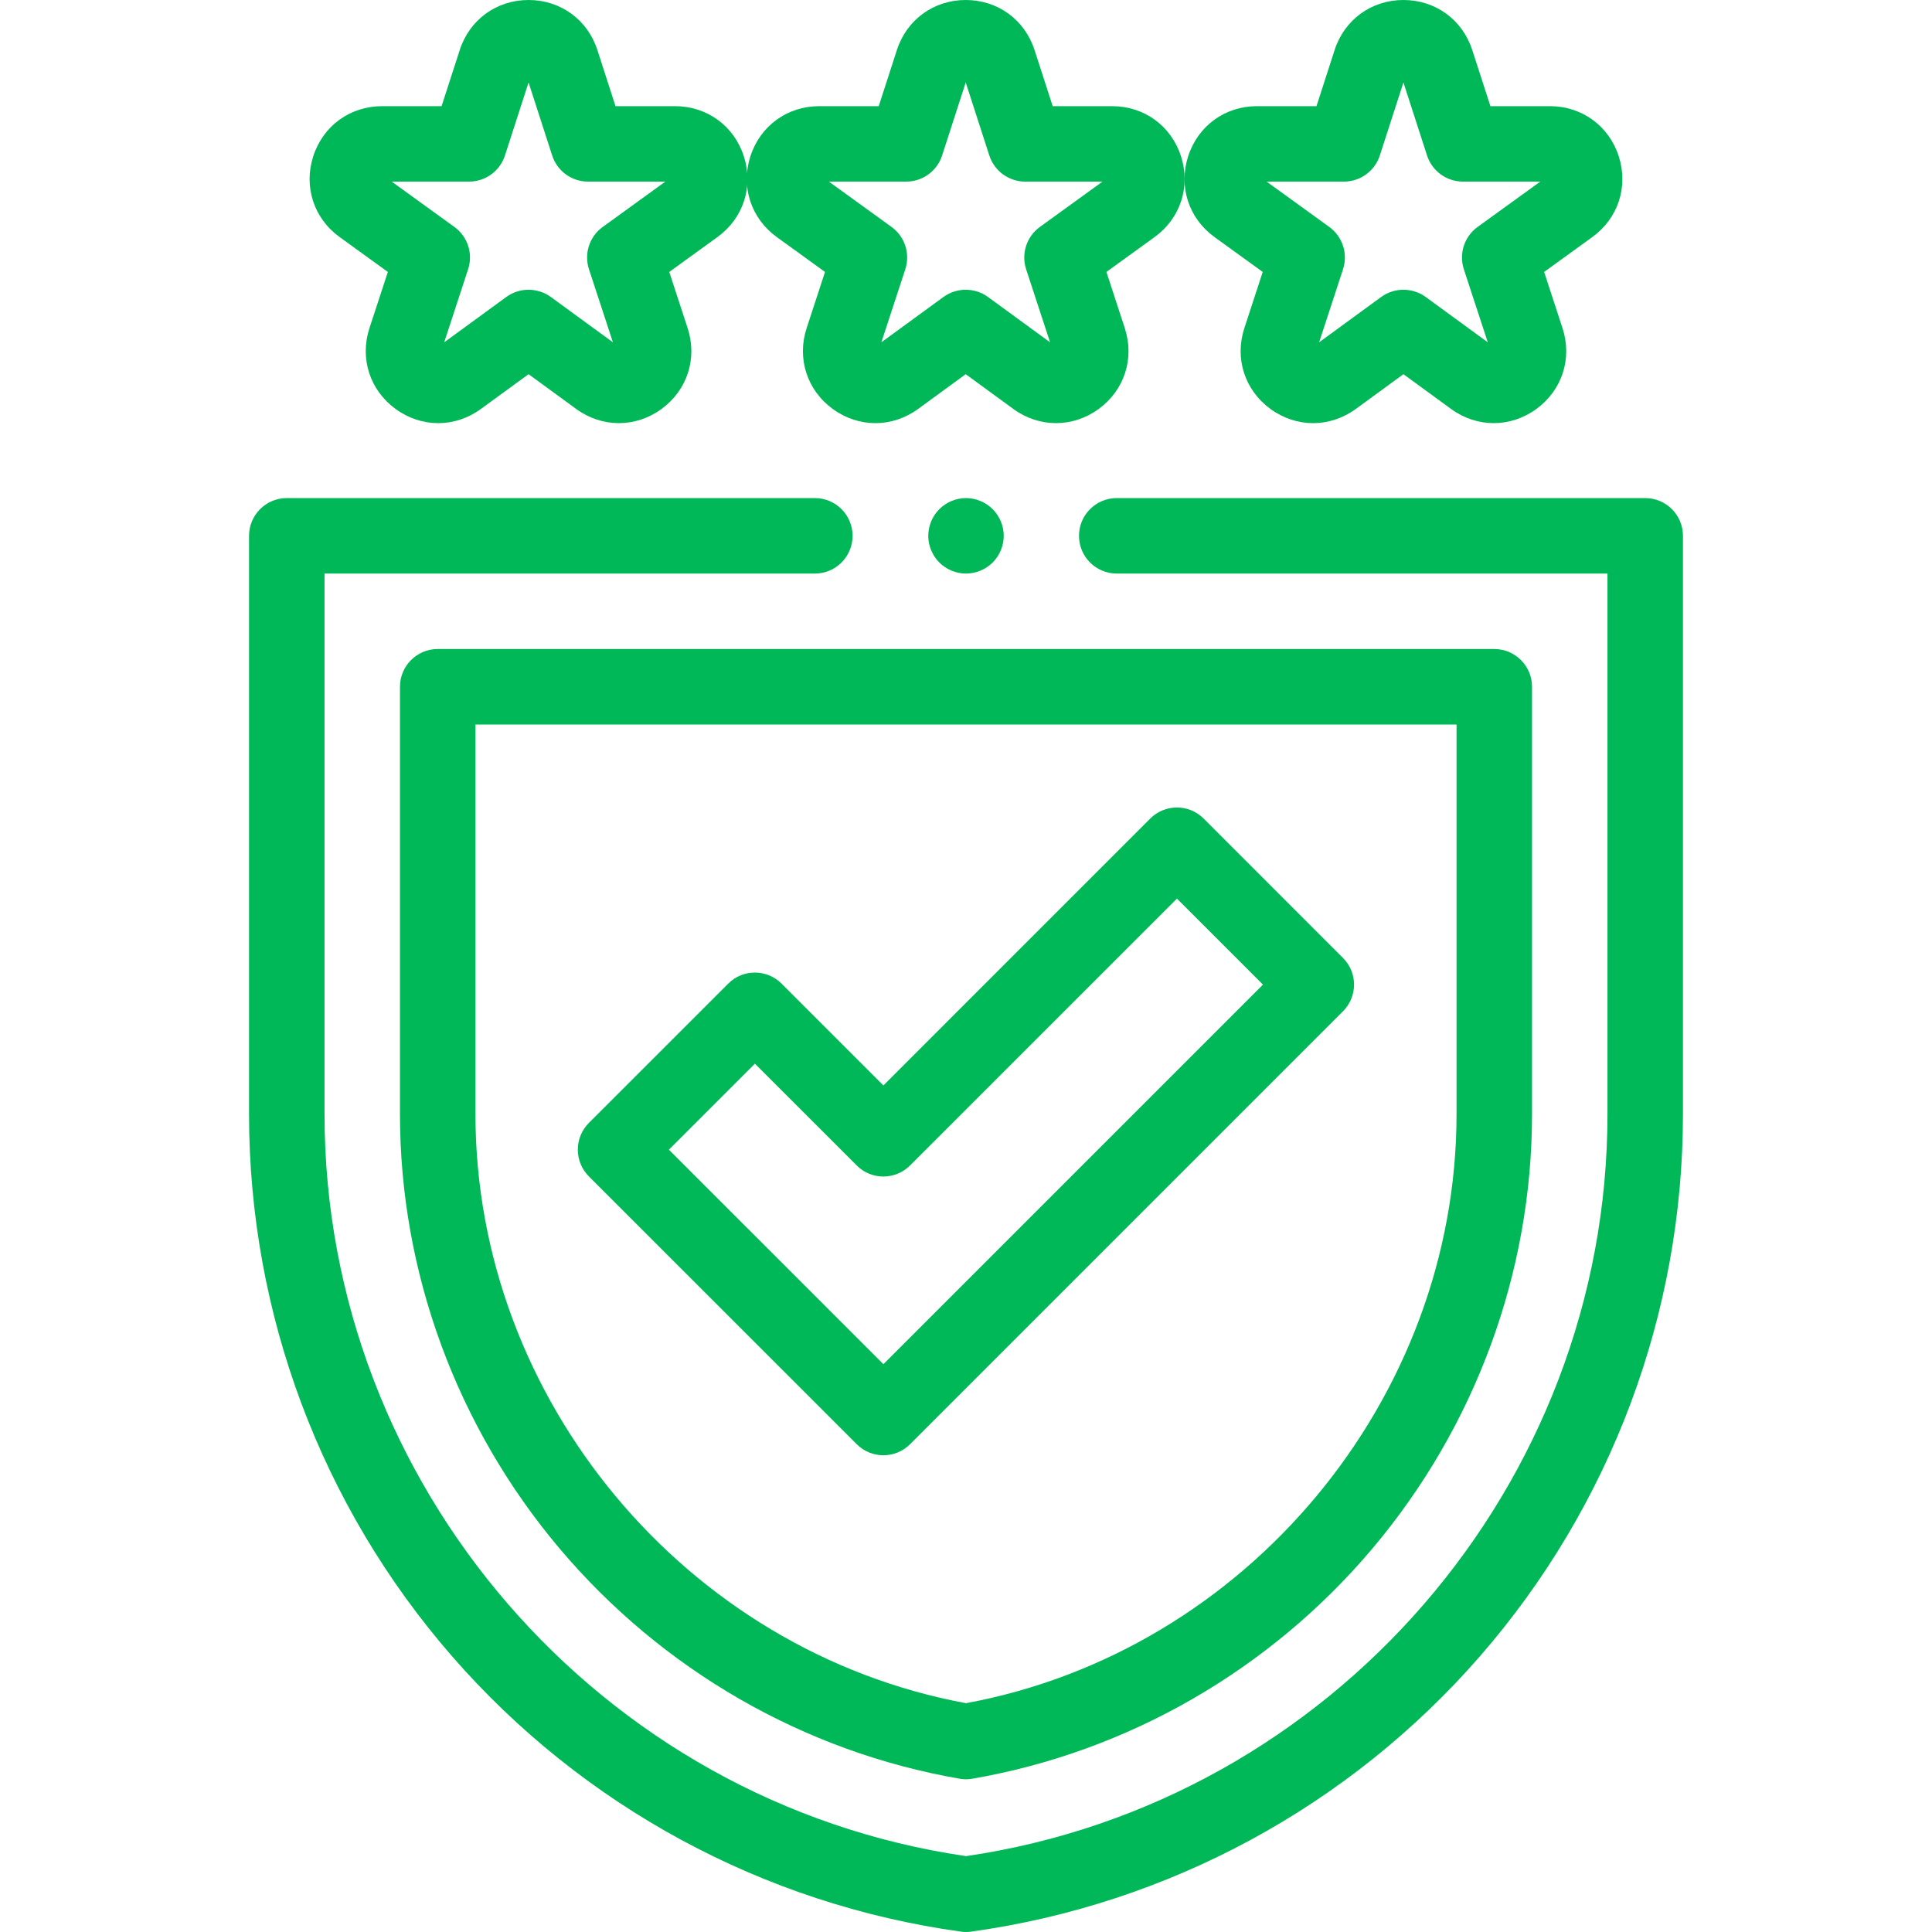 <svg width="41" height="41" viewBox="0 0 41 41" fill="none" xmlns="http://www.w3.org/2000/svg">
<path d="M9.3 8.98C8.986 8.98 8.672 8.88 8.398 8.681C7.848 8.282 7.63 7.606 7.841 6.961L8.231 5.771L7.209 5.032C6.659 4.635 6.439 3.961 6.648 3.315C6.857 2.67 7.43 2.253 8.109 2.253H9.371L9.756 1.063C9.964 0.417 10.538 0 11.217 0C11.895 0 12.469 0.417 12.678 1.063L13.062 2.253H14.324C15.003 2.253 15.576 2.67 15.785 3.315C15.994 3.961 15.774 4.635 15.224 5.032L14.203 5.771L14.592 6.961C14.804 7.606 14.585 8.282 14.036 8.681C13.486 9.08 12.777 9.079 12.228 8.679L11.217 7.941L10.205 8.679C9.931 8.879 9.615 8.98 9.3 8.98ZM11.217 6.149C11.382 6.149 11.548 6.2 11.689 6.302L13.007 7.264L12.499 5.714C12.391 5.383 12.508 5.02 12.791 4.816L14.12 3.854H12.48C12.132 3.854 11.824 3.63 11.718 3.3L11.217 1.75L10.716 3.3C10.609 3.63 10.301 3.854 9.954 3.854H8.313L9.643 4.816C9.925 5.02 10.043 5.383 9.934 5.714L9.427 7.264L10.745 6.302C10.885 6.2 11.051 6.149 11.217 6.149Z" fill="#00B857"/>
<path d="M18.578 8.98C18.264 8.98 17.949 8.88 17.675 8.681C17.126 8.282 16.907 7.606 17.119 6.961L17.508 5.771L16.486 5.032C15.937 4.635 15.716 3.961 15.925 3.315C16.134 2.67 16.708 2.253 17.386 2.253H18.648L19.033 1.063C19.242 0.417 19.815 0 20.494 0C21.173 0 21.746 0.417 21.955 1.063L22.34 2.253H23.602C24.28 2.253 24.854 2.67 25.062 3.315C25.271 3.961 25.051 4.635 24.501 5.032L23.48 5.771L23.869 6.961C24.081 7.606 23.862 8.282 23.313 8.681C22.763 9.08 22.054 9.079 21.505 8.679L20.494 7.941L19.483 8.679C19.208 8.879 18.893 8.98 18.578 8.98ZM20.494 6.149C20.66 6.149 20.826 6.2 20.966 6.302L22.284 7.264L21.776 5.714C21.668 5.383 21.786 5.02 22.068 4.816L23.397 3.854H21.757C21.41 3.854 21.102 3.63 20.995 3.3L20.494 1.75L19.993 3.3C19.886 3.63 19.578 3.854 19.231 3.854H17.59L18.92 4.816C19.202 5.02 19.32 5.383 19.212 5.714L18.704 7.264L20.022 6.302C20.162 6.2 20.328 6.149 20.494 6.149Z" fill="#00B857"/>
<path d="M27.867 8.98C27.553 8.98 27.238 8.88 26.964 8.681C26.415 8.282 26.196 7.606 26.408 6.961L26.797 5.771L25.775 5.032C25.226 4.635 25.006 3.961 25.215 3.315C25.424 2.67 25.997 2.253 26.675 2.253H27.938L28.322 1.063C28.531 0.417 29.104 0 29.783 0C30.462 0 31.035 0.417 31.244 1.063L31.629 2.253H32.891C33.569 2.253 34.143 2.67 34.352 3.315C34.56 3.961 34.34 4.635 33.79 5.032L32.769 5.771L33.158 6.961C33.37 7.606 33.151 8.282 32.602 8.681C32.052 9.08 31.343 9.079 30.794 8.679L29.783 7.941L28.772 8.679C28.497 8.879 28.182 8.98 27.867 8.98ZM29.783 6.149C29.949 6.149 30.115 6.2 30.255 6.302L31.573 7.264L31.065 5.714C30.957 5.383 31.075 5.02 31.357 4.816L32.687 3.854H31.046C30.699 3.854 30.391 3.63 30.284 3.3L29.783 1.75L29.282 3.3C29.175 3.63 28.867 3.854 28.52 3.854H26.88L28.209 4.816C28.491 5.02 28.609 5.383 28.501 5.714L27.994 7.264L29.311 6.302C29.451 6.2 29.617 6.149 29.783 6.149Z" fill="#00B857"/>
<path d="M20.5 41C20.463 41 20.427 40.998 20.39 40.992C16.202 40.411 12.367 38.335 9.591 35.146C6.814 31.957 5.285 27.873 5.285 23.645V11.371C5.285 10.929 5.644 10.57 6.086 10.57H17.293C17.735 10.57 18.093 10.929 18.093 11.371C18.093 11.813 17.735 12.172 17.293 12.172H6.887V23.645C6.887 31.506 12.731 38.256 20.5 39.39C28.269 38.256 34.113 31.506 34.113 23.645V12.172H23.699C23.256 12.172 22.898 11.813 22.898 11.371C22.898 10.929 23.256 10.57 23.699 10.57H34.914C35.356 10.57 35.715 10.929 35.715 11.371V23.645C35.715 27.873 34.186 31.957 31.409 35.146C28.633 38.334 24.798 40.411 20.61 40.992C20.573 40.998 20.537 41 20.5 41Z" fill="#00B857"/>
<path d="M20.5 37.759C20.454 37.759 20.409 37.755 20.364 37.747C17.068 37.177 14.053 35.442 11.874 32.861C9.691 30.273 8.488 27 8.488 23.645V14.574C8.488 14.132 8.847 13.773 9.289 13.773H31.711C32.153 13.773 32.512 14.132 32.512 14.574V23.645C32.512 27 31.309 30.273 29.126 32.861C26.948 35.442 23.932 37.177 20.636 37.747C20.591 37.755 20.546 37.759 20.5 37.759ZM10.09 15.375V23.645C10.09 29.699 14.556 35.048 20.5 36.144C26.445 35.048 30.91 29.699 30.91 23.645V15.375H10.09Z" fill="#00B857"/>
<path d="M18.747 30.883C18.542 30.883 18.337 30.805 18.181 30.648L12.496 24.964C12.346 24.814 12.262 24.61 12.262 24.398C12.262 24.185 12.346 23.982 12.496 23.831L15.454 20.874C15.766 20.561 16.273 20.561 16.586 20.874L18.747 23.035L24.41 17.371C24.723 17.058 25.23 17.058 25.543 17.371L28.5 20.329C28.651 20.479 28.735 20.682 28.735 20.895C28.735 21.107 28.651 21.311 28.5 21.461L21.579 28.382L21.013 27.816L21.579 28.382L19.313 30.648C19.157 30.805 18.952 30.883 18.747 30.883ZM14.195 24.398L18.747 28.95L26.802 20.895L24.977 19.07L19.313 24.733C19 25.046 18.493 25.046 18.181 24.733L16.02 22.573L14.195 24.398Z" fill="#00B857"/>
<path d="M20.5 12.172C20.29 12.172 20.083 12.086 19.934 11.937C19.785 11.788 19.699 11.582 19.699 11.371C19.699 11.161 19.785 10.954 19.934 10.805C20.083 10.656 20.29 10.57 20.5 10.57C20.71 10.57 20.917 10.656 21.066 10.805C21.215 10.954 21.301 11.161 21.301 11.371C21.301 11.582 21.215 11.788 21.066 11.937C20.917 12.086 20.71 12.172 20.5 12.172Z" fill="#00B857"/>
</svg>
